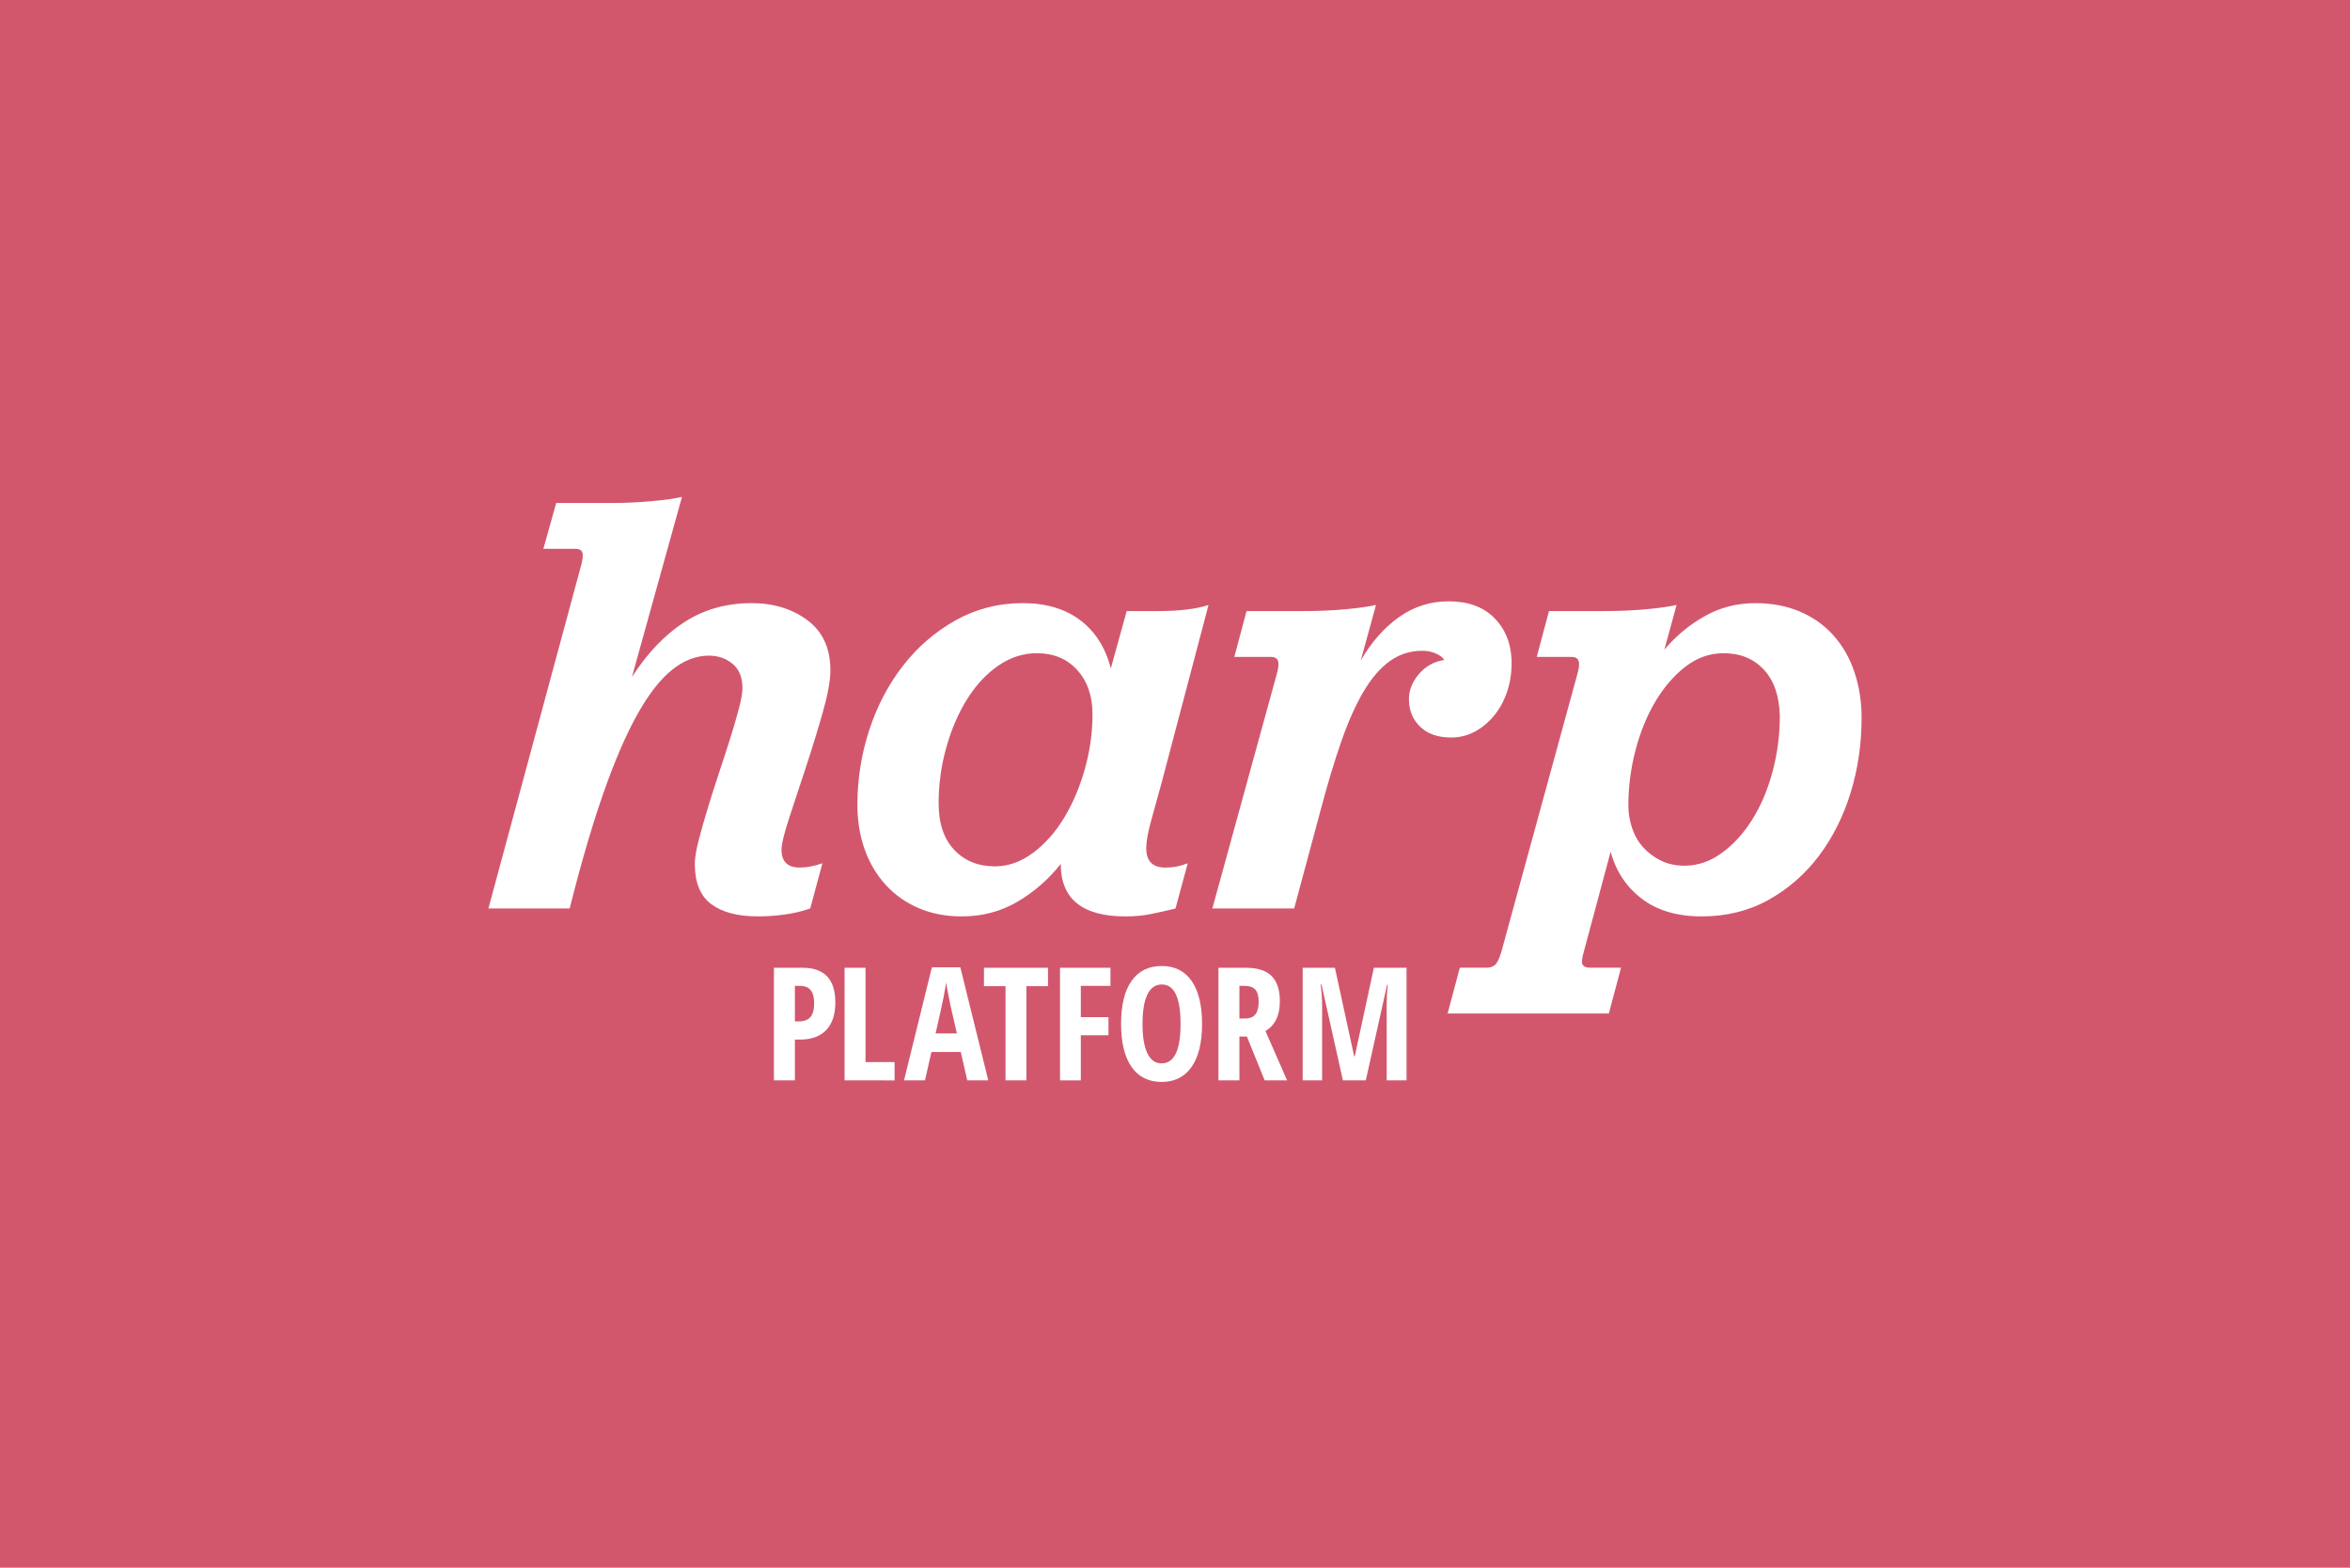 <?xml version="1.0" encoding="utf-8"?>
<!-- Generator: Adobe Illustrator 17.0.2, SVG Export Plug-In . SVG Version: 6.00 Build 0)  -->
<!DOCTYPE svg PUBLIC "-//W3C//DTD SVG 1.1//EN" "http://www.w3.org/Graphics/SVG/1.1/DTD/svg11.dtd">
<svg version="1.1" id="Layer_1" xmlns="http://www.w3.org/2000/svg" xmlns:xlink="http://www.w3.org/1999/xlink" x="0px" y="0px"
	 width="850px" height="567px" viewBox="0 0 850 567" enable-background="new 0 0 850 567" xml:space="preserve">
<rect id="background" fill="#D2576D" width="850" height="567"/>
<g>
	<g>
		<path fill="#FFFFFF" d="M302.14,362.563c0,4.328-1.091,7.648-3.275,9.962c-2.181,2.311-5.337,3.468-9.461,3.468h-1.895v14.768
			h-7.579v-40.738h10.339C298.184,350.024,302.14,354.203,302.14,362.563z M287.51,369.417h1.449c1.858,0,3.243-0.51,4.153-1.531
			c0.91-1.022,1.367-2.694,1.367-5.016c0-2.136-0.419-3.721-1.255-4.753c-0.836-1.03-2.128-1.544-3.872-1.544h-1.842L287.51,369.417
			L287.51,369.417z"/>
		<path fill="#FFFFFF" d="M305.486,390.761v-40.738h7.579v34.106h10.506v6.632L305.486,390.761L305.486,390.761z"/>
		<path fill="#FFFFFF" d="M349.86,390.761l-2.341-10.281h-10.615l-2.341,10.281h-7.579l10.087-40.905h10.283l10.113,40.905H349.86z
			 M346.1,373.764l-2.173-9.474c-0.13-0.576-0.422-2.02-0.878-4.334c-0.454-2.311-0.73-3.859-0.82-4.639
			c-0.244,1.598-0.549,3.357-0.921,5.281c-0.372,1.921-1.337,6.311-2.898,13.165h7.69V373.764z"/>
		<path fill="#FFFFFF" d="M371.254,390.761h-7.55v-34.077h-7.802v-6.661h23.154v6.661h-7.802V390.761z"/>
		<path fill="#FFFFFF" d="M390.929,390.761h-7.526v-40.738h18.252v6.549h-10.726v11.313h10.002v6.547h-10.002V390.761z"/>
		<path fill="#FFFFFF" d="M434.788,370.338c0,6.743-1.266,11.926-3.79,15.548c-2.529,3.622-6.141,5.432-10.841,5.432
			c-4.718,0-8.341-1.805-10.867-5.419c-2.526-3.612-3.79-8.818-3.79-15.617c0-6.743,1.263-11.913,3.79-15.508
			c2.526-3.593,6.167-5.39,10.923-5.39c4.7,0,8.304,1.807,10.811,5.419C433.532,358.417,434.788,363.595,434.788,370.338z
			 M413.247,370.338c0,4.644,0.586,8.181,1.754,10.615c1.173,2.433,2.89,3.652,5.156,3.652c4.57,0,6.855-4.756,6.855-14.267
			s-2.266-14.267-6.799-14.267c-2.303,0-4.039,1.21-5.212,3.636C413.834,362.13,413.247,365.675,413.247,370.338z"/>
		<path fill="#FFFFFF" d="M448.298,374.908v15.853h-7.579v-40.738h9.92c4.198,0,7.298,0.995,9.293,2.983
			c1.998,1.988,2.996,5.024,2.996,9.11c0,5.146-1.738,8.741-5.209,10.785l7.829,17.86h-8.11l-6.435-15.853H448.298z
			 M448.298,368.388h1.953c1.783,0,3.062-0.507,3.843-1.521c0.78-1.011,1.173-2.521,1.173-4.527c0-2.081-0.414-3.561-1.242-4.445
			c-0.825-0.881-2.102-1.322-3.832-1.322h-1.895V368.388z"/>
		<path fill="#FFFFFF" d="M485.738,390.761l-7.749-34.69h-0.305c0.353,2.675,0.528,5.127,0.528,7.356v27.334h-7.022v-40.738h11.65
			l6.963,32.017h0.223l6.91-32.017h11.814v40.738h-7.186v-27.612c0-2.285,0.127-4.625,0.387-7.022h-0.223l-7.717,34.634H485.738z"/>
	</g>
	<path fill="#FFFFFF" d="M345.134,307.373c-3.744-3.974-5.629-9.568-5.629-16.773c0-6.927,0.916-13.668,2.763-20.22
		c1.832-6.549,4.338-12.373,7.498-17.452c3.166-5.074,6.929-9.123,11.27-12.143c4.332-3.009,9.015-4.531,14.027-4.531
		c6.027,0,10.885,2.025,14.563,6.083c3.684,4.039,5.531,9.383,5.531,16.005c0,6.632-0.918,13.216-2.768,19.759
		c-1.828,6.566-4.337,12.464-7.492,17.684c-3.182,5.231-6.933,9.472-11.267,12.694c-4.357,3.253-8.954,4.863-13.808,4.863
		C353.775,313.341,348.882,311.349,345.134,307.373 M345.69,224.33c-7.36,4.133-13.701,9.575-18.991,16.349
		c-5.3,6.777-9.397,14.544-12.265,23.296c-2.866,8.772-4.307,17.775-4.307,27.06c0,5.887,0.883,11.296,2.65,16.241
		c1.762,4.917,4.301,9.189,7.618,12.802c3.317,3.606,7.288,6.411,11.92,8.39c4.651,1.99,9.837,2.979,15.588,2.979
		c7.36,0,14.046-1.763,20.094-5.292c6.033-3.538,11.268-8.102,15.67-13.694c0,12.657,7.81,18.986,23.411,18.986
		c3.386,0,6.518-0.295,9.384-0.885c2.885-0.586,5.789-1.243,8.722-1.981l4.423-16.347c-1.623,0.602-3.016,1-4.197,1.222
		c-1.178,0.204-2.502,0.33-3.971,0.33c-4.563,0-6.843-2.344-6.843-7.062c0-2.36,0.586-5.639,1.762-9.835
		c1.177-4.208,2.504-9.025,3.976-14.462l16.793-63.619c-2.213,0.742-4.869,1.29-7.964,1.653c-3.078,0.384-6.618,0.552-10.591,0.552
		h-11.044l-5.752,20.768c-1.9-7.514-5.582-13.319-11.04-17.452c-5.442-4.103-12.354-6.182-20.751-6.182
		C361.154,218.148,353.053,220.228,345.69,224.33 M600.681,311.241c-2.504-1.244-4.634-2.857-6.409-4.856
		c-1.756-1.981-3.093-4.316-3.965-6.955c-0.89-2.648-1.326-5.374-1.326-8.172c0-6.613,0.851-13.223,2.548-19.772
		c1.695-6.55,4.074-12.436,7.17-17.672c3.091-5.222,6.74-9.453,10.932-12.703c4.202-3.227,8.797-4.856,13.807-4.856
		c6.034,0,10.885,1.99,14.572,5.966c3.672,3.971,5.6,9.57,5.754,16.789c0,6.917-0.886,13.654-2.662,20.201
		c-1.763,6.568-4.234,12.34-7.396,17.346c-3.161,5.014-6.847,9.022-11.044,12.027c-4.197,3.023-8.656,4.526-13.358,4.526
		C606.051,313.11,603.187,312.487,600.681,311.241 M616.702,222.799c-5.531,3.077-10.418,7.132-14.691,12.146l4.41-16.136
		c-2.646,0.602-6.322,1.101-11.041,1.55c-4.7,0.433-9.783,0.656-15.24,0.656h-19.866l-4.428,16.574h12.6
		c1.324,0,2.172,0.482,2.537,1.435c0.364,0.965,0.194,2.693-0.553,5.182l-27.388,100.059c-0.744,2.499-1.506,4.082-2.315,4.753
		c-0.817,0.656-1.809,0.986-2.99,0.986h-9.711l-4.425,16.571h58.325l4.402-16.571h-11.27c-1.178,0-2.018-0.33-2.536-0.986
		c-0.516-0.672-0.411-2.255,0.338-4.753l9.709-36.231c1.927,7.085,5.671,12.75,11.269,17.014c5.598,4.271,12.81,6.399,21.647,6.399
		c8.972,0,17.047-1.995,24.174-5.959c7.141-3.985,13.222-9.28,18.227-15.902c4.998-6.636,8.829-14.232,11.482-22.859
		c2.654-8.626,3.975-17.625,3.975-27.057c0-5.896-0.853-11.371-2.55-16.452c-1.683-5.077-4.175-9.502-7.492-13.251
		c-3.311-3.747-7.36-6.669-12.149-8.727c-4.787-2.053-10.2-3.091-16.24-3.091C628.307,218.148,622.208,219.696,616.702,222.799
		 M505.979,223.232c-5.368,3.831-9.967,9.05-13.8,15.689l5.521-20.112c-2.651,0.602-6.336,1.101-11.037,1.55
		c-4.717,0.433-9.801,0.656-15.237,0.656h-20.544l-4.427,16.574h13.248c1.334,0,2.186,0.482,2.554,1.435
		c0.356,0.965,0.187,2.693-0.56,5.182l-23.183,84.375h29.591l9.507-35.346c2.482-9.418,4.993-17.74,7.49-24.947
		c2.516-7.221,5.203-13.251,8.07-18.108c2.873-4.866,6.033-8.544,9.489-11.05c3.474-2.494,7.411-3.758,11.817-3.758
		c1.632,0,3.167,0.3,4.657,0.883c1.467,0.588,2.572,1.405,3.292,2.438c-3.813,0.588-6.942,2.349-9.376,5.306
		c-2.426,2.939-3.584,6.1-3.428,9.488c0.137,3.833,1.55,6.997,4.204,9.502c2.646,2.501,6.322,3.749,11.035,3.749
		c3.236,0,6.226-0.78,8.958-2.321c2.715-1.534,5.075-3.606,7.063-6.186c1.989-2.569,3.494-5.54,4.528-8.943
		c1.019-3.388,1.467-6.985,1.315-10.818c-0.296-6.186-2.42-11.23-6.398-15.138c-3.97-3.887-9.426-5.84-16.341-5.84
		C517.354,217.49,511.346,219.411,505.979,223.232 M235.746,181.264c-4.786,0.44-9.899,0.67-15.361,0.67h-19.21l-4.629,16.551
		h11.489c1.466,0,2.345,0.482,2.64,1.452c0.295,0.956,0.071,2.681-0.653,5.187L176.656,328.58h29.393
		c4.105-16.347,8.19-30.291,12.248-41.854c4.042-11.563,8.136-21.009,12.254-28.385c4.128-7.366,8.329-12.722,12.594-16.122
		c4.265-3.391,8.686-5.086,13.252-5.086c3.385,0,6.257,1.007,8.602,2.99c2.369,1.99,3.548,4.891,3.548,8.727
		c0,1.759-0.452,4.306-1.335,7.62c-0.882,3.32-1.951,6.945-3.197,10.935c-1.255,3.978-2.627,8.158-4.092,12.577
		c-1.466,4.43-2.837,8.704-4.078,12.825c-1.265,4.114-2.314,7.907-3.2,11.368c-0.898,3.468-1.328,6.224-1.328,8.284
		c0,6.765,1.982,11.614,5.963,14.579c3.968,2.936,9.571,4.407,16.773,4.407c3.248,0,6.476-0.213,9.73-0.66
		c3.235-0.445,6.32-1.173,9.279-2.206l4.401-16.347c-2.933,1.035-5.663,1.553-8.171,1.553c-4.403,0-6.615-2.147-6.615-6.414
		c0-2.051,0.916-5.887,2.763-11.49c1.832-5.58,3.852-11.729,6.066-18.435c2.209-6.704,4.234-13.286,6.084-19.763
		c1.829-6.486,2.763-11.56,2.763-15.246c0-7.94-2.763-13.975-8.294-18.107c-5.518-4.103-12.252-6.182-20.202-6.182
		c-9.138,0-17.22,2.283-24.288,6.84c-7.073,4.582-13.41,11.2-19.007,19.892l18.109-65.157
		C244.159,180.311,240.536,180.826,235.746,181.264"/>
</g>
</svg>
